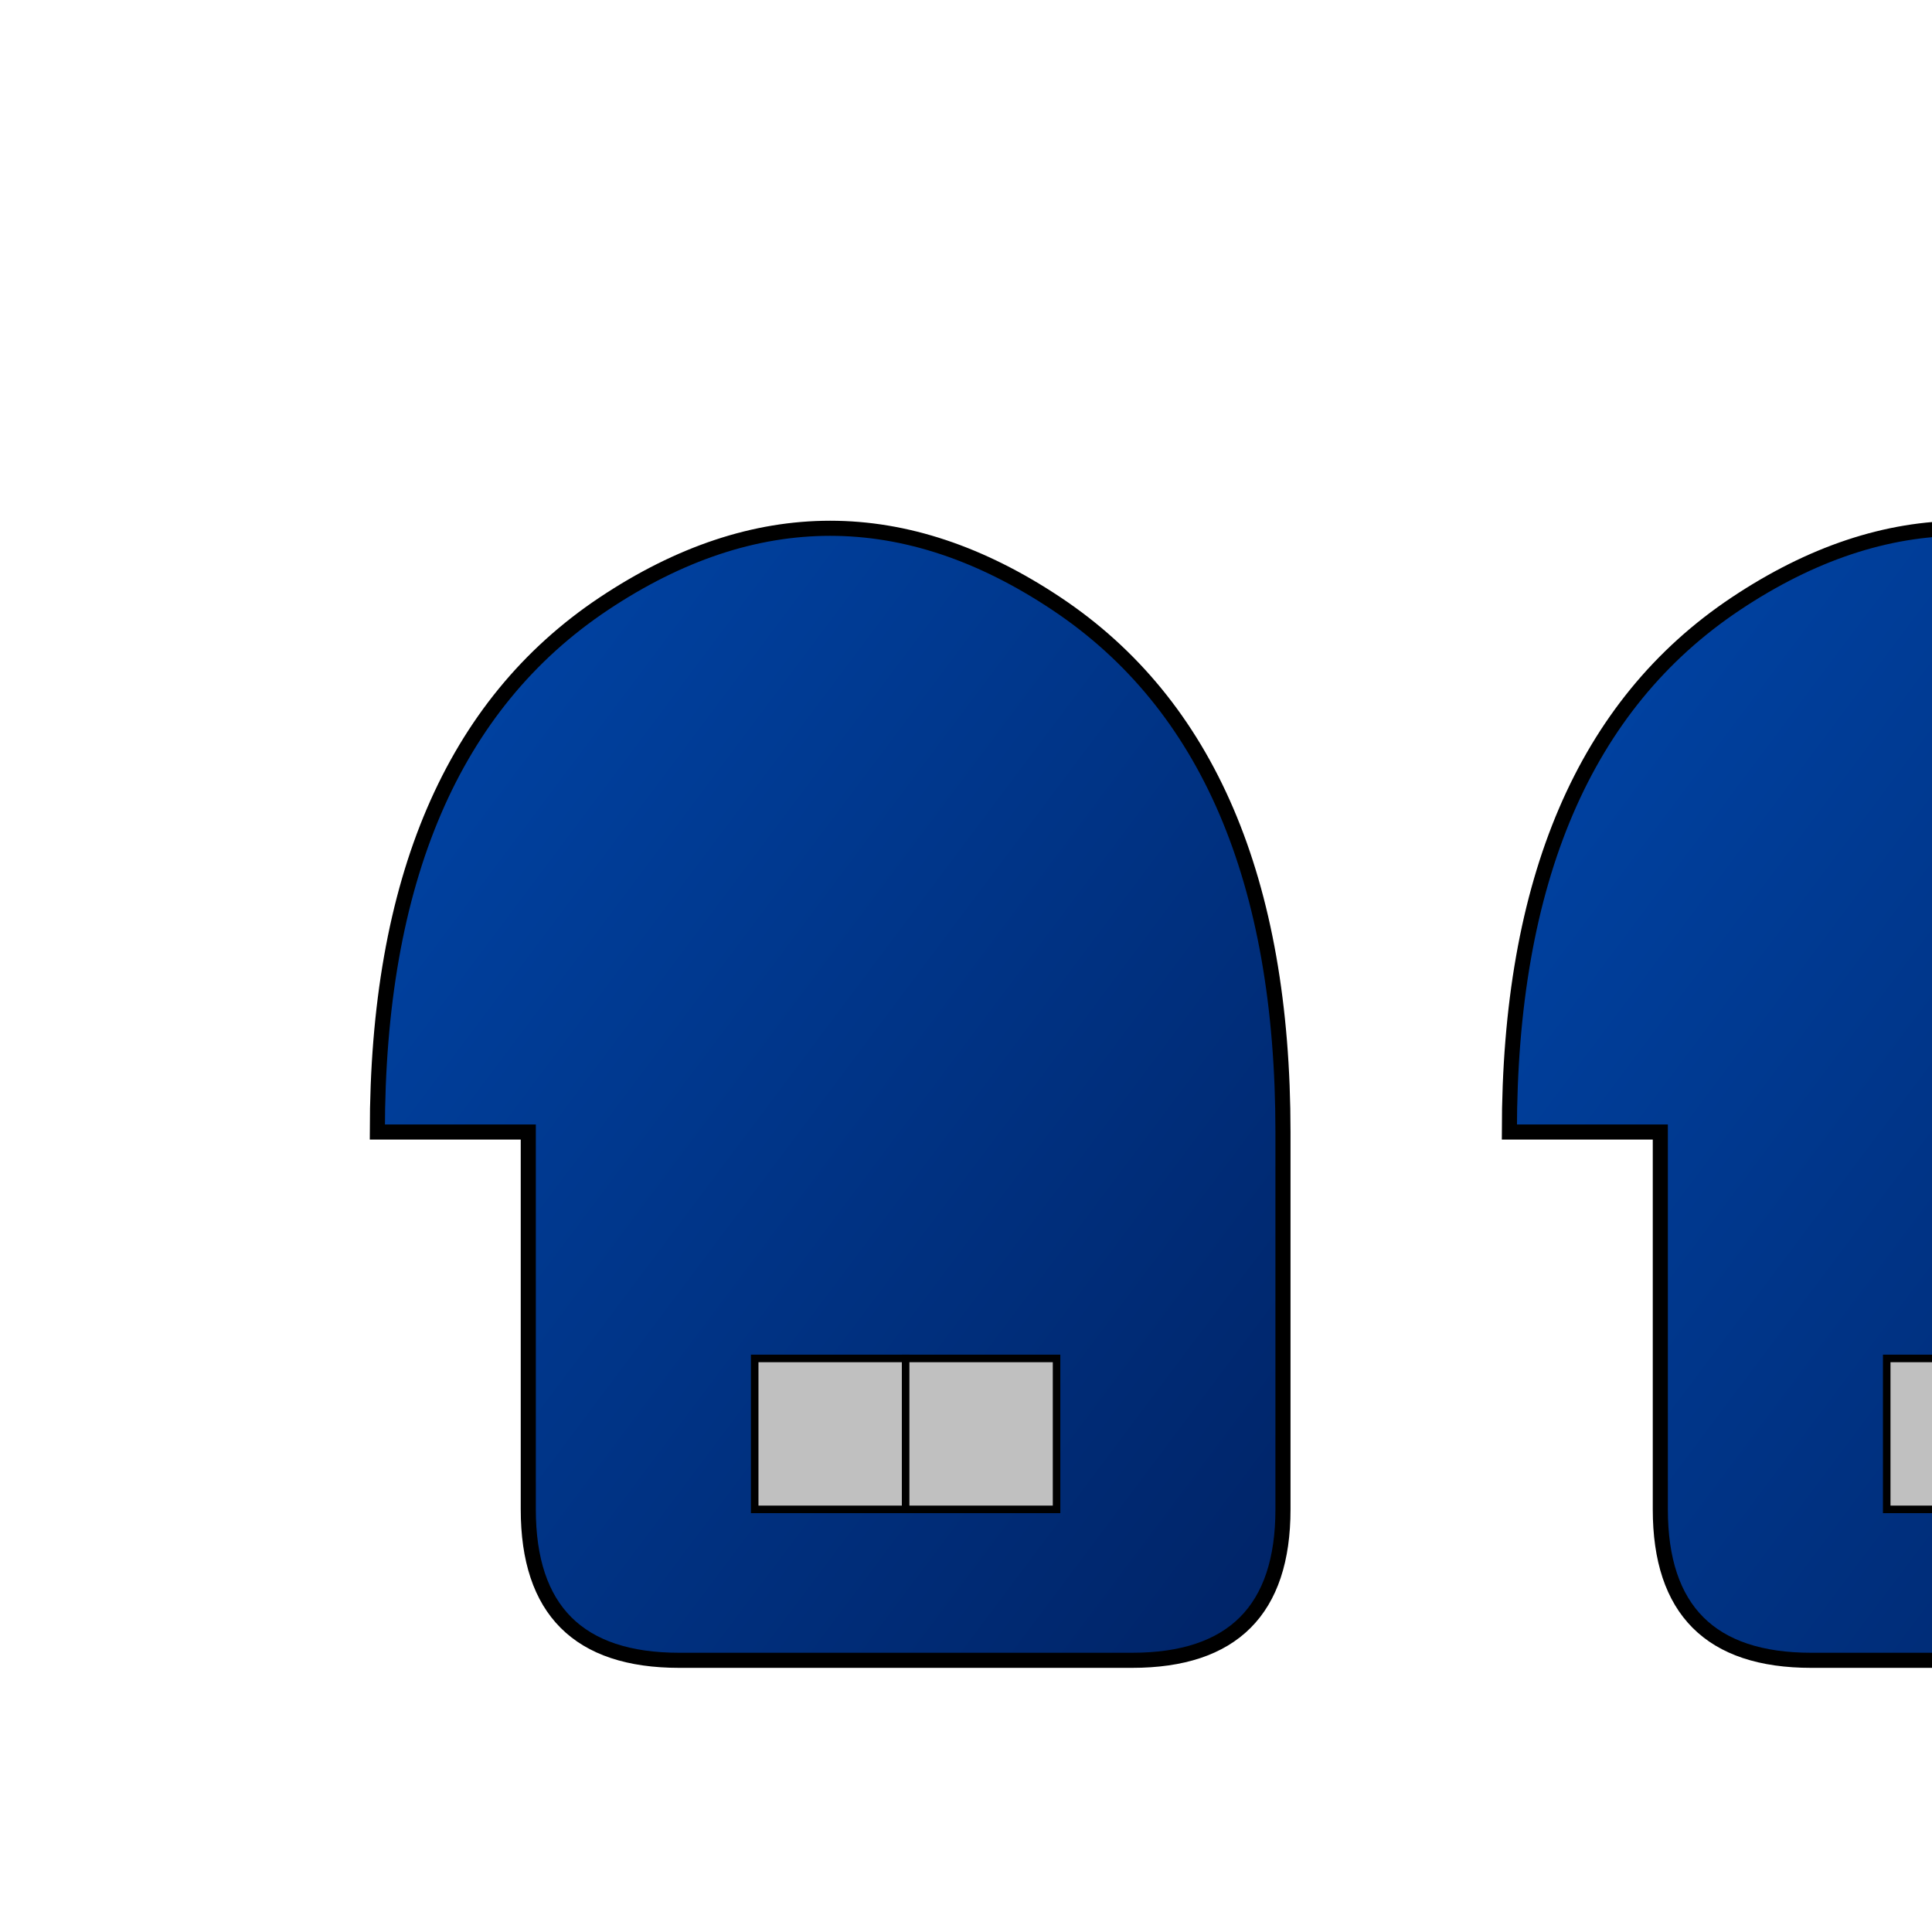 <svg viewBox="0 0 256 256" width="256" height="256"><defs><linearGradient id="bootGradient" x1="0" y1="0" x2="1" y2="1"><stop offset="0%" stop-color="#0047AB"/><stop offset="100%" stop-color="#002366"/></linearGradient></defs><path d="M50,150 Q50,100 80,80 Q110,60 140,80 Q170,100 170,150 L170,200 Q170,220 150,220 L90,220 Q70,220 70,200 L70,150 Z" fill="url(#bootGradient)" stroke="#000" stroke-width="2"/><rect x="100" y="180" width="20" height="20" fill="silver" stroke="#000" stroke-width="1"/><rect x="120" y="180" width="20" height="20" fill="silver" stroke="#000" stroke-width="1"/><path d="M200,150 Q200,100 230,80 Q260,60 290,80 Q320,100 320,150 L320,200 Q320,220 300,220 L240,220 Q220,220 220,200 L220,150 Z" fill="url(#bootGradient)" stroke="#000" stroke-width="2"/><rect x="250" y="180" width="20" height="20" fill="silver" stroke="#000" stroke-width="1"/><rect x="270" y="180" width="20" height="20" fill="silver" stroke="#000" stroke-width="1"/></svg>